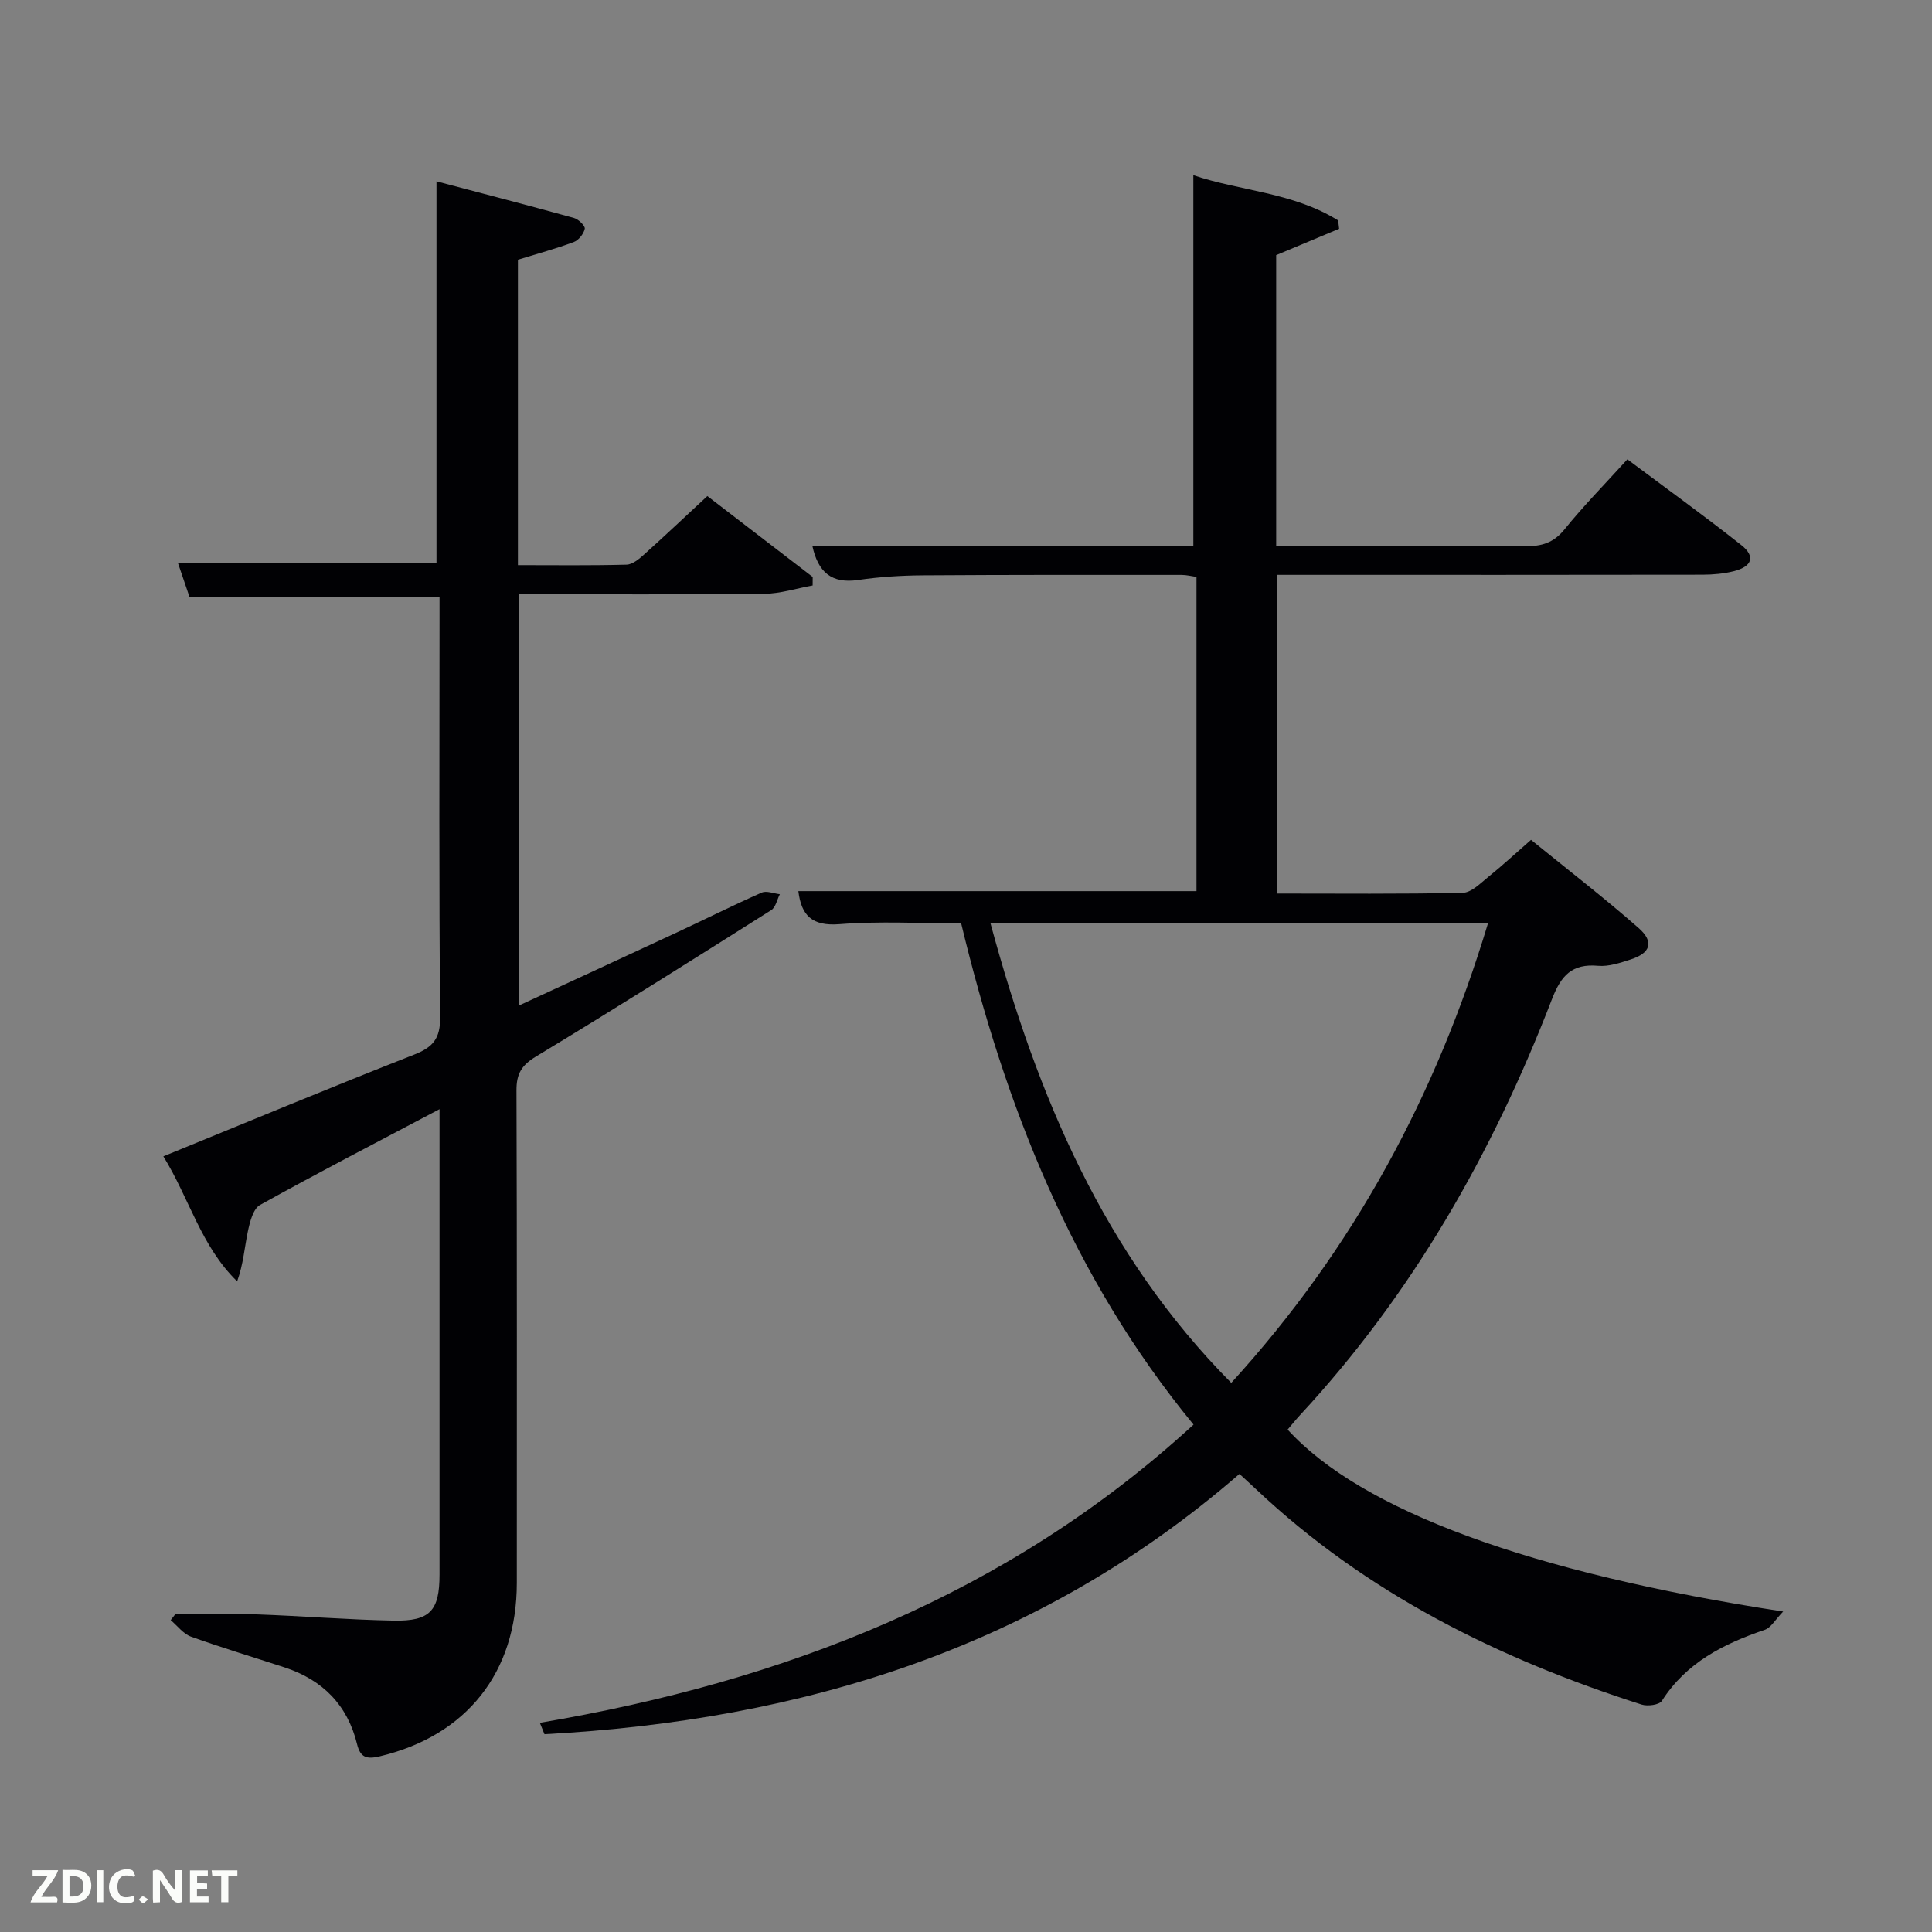 <svg enable-background="new 0 0 400 400" viewBox="0 0 400 400" xmlns="http://www.w3.org/2000/svg"><rect x="0" y="0" width="400" height="400" fill="#808080" stroke="none"/><path d="m369.19 333.65c-1.68 1.72-2.53 3.35-3.8 3.78-8.52 2.9-16.24 6.76-21.32 14.72-.54.84-2.96 1.16-4.2.76-29.63-9.48-57-23.04-79.87-44.63-1.08-1.02-2.18-2.01-3.38-3.12-41.54 36.02-90.52 51.03-143.89 53.89-.32-.79-.64-1.57-.96-2.36 50.54-8.57 96.77-26.38 135.34-61.74-25.11-30.54-39.02-66.02-48.11-103.78-8.57 0-16.93-.48-25.19.17-5.71.45-7.9-1.82-8.52-6.84h82.43c0-21.5 0-43.1 0-65.06-.93-.13-2.02-.42-3.11-.42-17.83-.01-35.66-.03-53.5.09-4.48.03-8.99.31-13.42.96-5.53.81-8.33-1.6-9.51-7.1h78.89c0-25.71 0-51.06 0-76.7 9.55 3.26 20.66 3.53 29.98 9.37.07.57.13 1.15.2 1.72-4.28 1.79-8.56 3.59-13.03 5.46v60.18h19.54c10.67 0 21.33-.12 32 .07 3.42.06 5.9-.68 8.16-3.48 3.96-4.9 8.4-9.41 13.01-14.49 7.99 5.98 15.93 11.69 23.6 17.76 2.97 2.35 2.24 4.43-1.59 5.4-2.07.52-4.27.71-6.4.72-27.5.05-55 .03-82.5.03-1.81 0-3.61 0-5.72 0v65.99c12.94 0 25.73.13 38.51-.15 1.8-.04 3.67-1.97 5.3-3.29 2.85-2.29 5.54-4.78 8.85-7.68 7.45 6.06 15.07 11.93 22.28 18.26 3.25 2.86 2.47 5.17-1.6 6.49-2.19.71-4.59 1.53-6.8 1.33-5.43-.49-7.67 2.04-9.55 6.92-12.26 31.78-28.86 61-52.17 86.12-.89.96-1.71 2-2.55 2.98 15.26 16.73 50.21 29.64 102.6 37.67zm-164.12-142.48c9.69 35.75 23.47 68.55 49.85 95.14 25.4-27.85 42.4-59.54 53.15-95.14-34.52 0-68.47 0-103 0z" fill="#010104"/><path d="m91 229.64c-12.92 6.83-25.14 13.15-37.16 19.83-1.43.8-2.11 3.52-2.52 5.47-.7 3.31-.92 6.73-2.22 10.35-7.48-7.26-9.9-17.18-15.28-25.88 17.74-7.24 34.74-14.33 51.89-21.05 3.98-1.56 5.46-3.35 5.42-7.81-.26-27.15-.13-54.31-.13-81.47 0-1.81 0-3.62 0-5.54-17.37 0-34.42 0-51.78 0-.72-2.12-1.55-4.55-2.39-7.02h53.54c0-25.98 0-52.03 0-78.98 9.47 2.5 19 4.97 28.48 7.59.93.26 2.34 1.65 2.22 2.23-.23 1.06-1.27 2.37-2.28 2.75-3.7 1.38-7.54 2.42-11.56 3.66v63.23c7.61 0 15.05.1 22.49-.1 1.24-.03 2.61-1.18 3.64-2.11 4.32-3.88 8.54-7.87 13.09-12.09 6.88 5.28 14.35 11.01 21.81 16.75 0 .59-.01 1.17-.01 1.76-3.35.6-6.69 1.69-10.05 1.73-16.82.18-33.63.08-50.82.08v85.19c11.1-5.13 21.92-10.11 32.72-15.14 5.88-2.74 11.67-5.64 17.6-8.26 1.01-.45 2.5.19 3.76.33-.58 1.12-.86 2.71-1.78 3.29-16.17 10.21-32.35 20.42-48.72 30.31-3.01 1.82-4.04 3.6-4.03 7 .12 33.99.07 67.99.07 101.98 0 18.58-10.44 31.65-28.38 35.91-2.72.65-4.02.24-4.69-2.51-1.98-8.12-7.14-13.32-15.01-15.9-6.46-2.12-12.99-4.07-19.38-6.37-1.6-.58-2.81-2.25-4.2-3.42l.96-1.23c5.61 0 11.22-.16 16.82.04 9.47.33 18.93 1.11 28.4 1.29 7.52.14 9.48-2.04 9.48-9.53.01-31.83 0-63.65 0-96.36z" fill="#010104"/><g fill="#fbfcfa"><path d="m37.59 393.81c-.92.31-1.52.05-2-.78-.7-1.2-1.52-2.34-2.47-3.78v4.59c-.55.03-.95.05-1.41.07-.03-.37-.06-.64-.06-.91 0-1.91 0-3.81 0-5.7 1.13-.41 1.77-.03 2.29.91.62 1.11 1.38 2.14 2.31 3.19v-4.2h1.35v6.61z"/><path d="m12.94 393.88v-6.75c1.9.19 3.93-.54 5.37 1.29.8 1.01.78 2.88.03 3.97-1.37 1.97-3.4 1.51-5.4 1.49m1.45-1.22c2.04.12 2.92-.58 2.89-2.21-.03-1.51-.98-2.19-2.89-2z"/><path d="m11.81 393.87h-5.49c.68-2.18 2.47-3.48 3.51-5.45h-3.08v-1.21h5.29c-.71 2.13-2.44 3.48-3.47 5.51.86 0 1.63.04 2.39-.01.79-.05 1.14.21.85 1.16"/><path d="m39.33 393.86v-6.61h3.7v1.07h-2.22v1.52c.68.04 1.34.09 2.07.13v1.07c-.72.05-1.38.09-2.1.14v1.48h2.4v1.19h-3.85z"/><path d="m27.71 388.56c-1.15-.3-2.46-.61-3.1.64-.37.73-.41 1.93-.06 2.67.63 1.35 1.99.93 3.17.68.35.94-.01 1.32-.93 1.46-1.62.25-3.05-.27-3.76-1.48-.72-1.24-.6-3.03.31-4.17.88-1.11 2.71-1.7 4-1.16.32.13.44.74.65 1.12-.1.08-.19.16-.28.24"/><path d="m49.15 387.24v1.07c-.59.02-1.17.05-1.87.08v5.44h-1.48v-5.44h-1.85c-.05-.4-.08-.73-.13-1.15z"/><path d="m20.06 387.21h1.33v6.62h-1.33z"/><path d="m30.68 393.25c-.49.38-.8.79-1.05.76-.32-.05-.6-.45-.9-.7.26-.24.51-.64.8-.67.29-.04.62.3 1.15.61"/></g></svg>